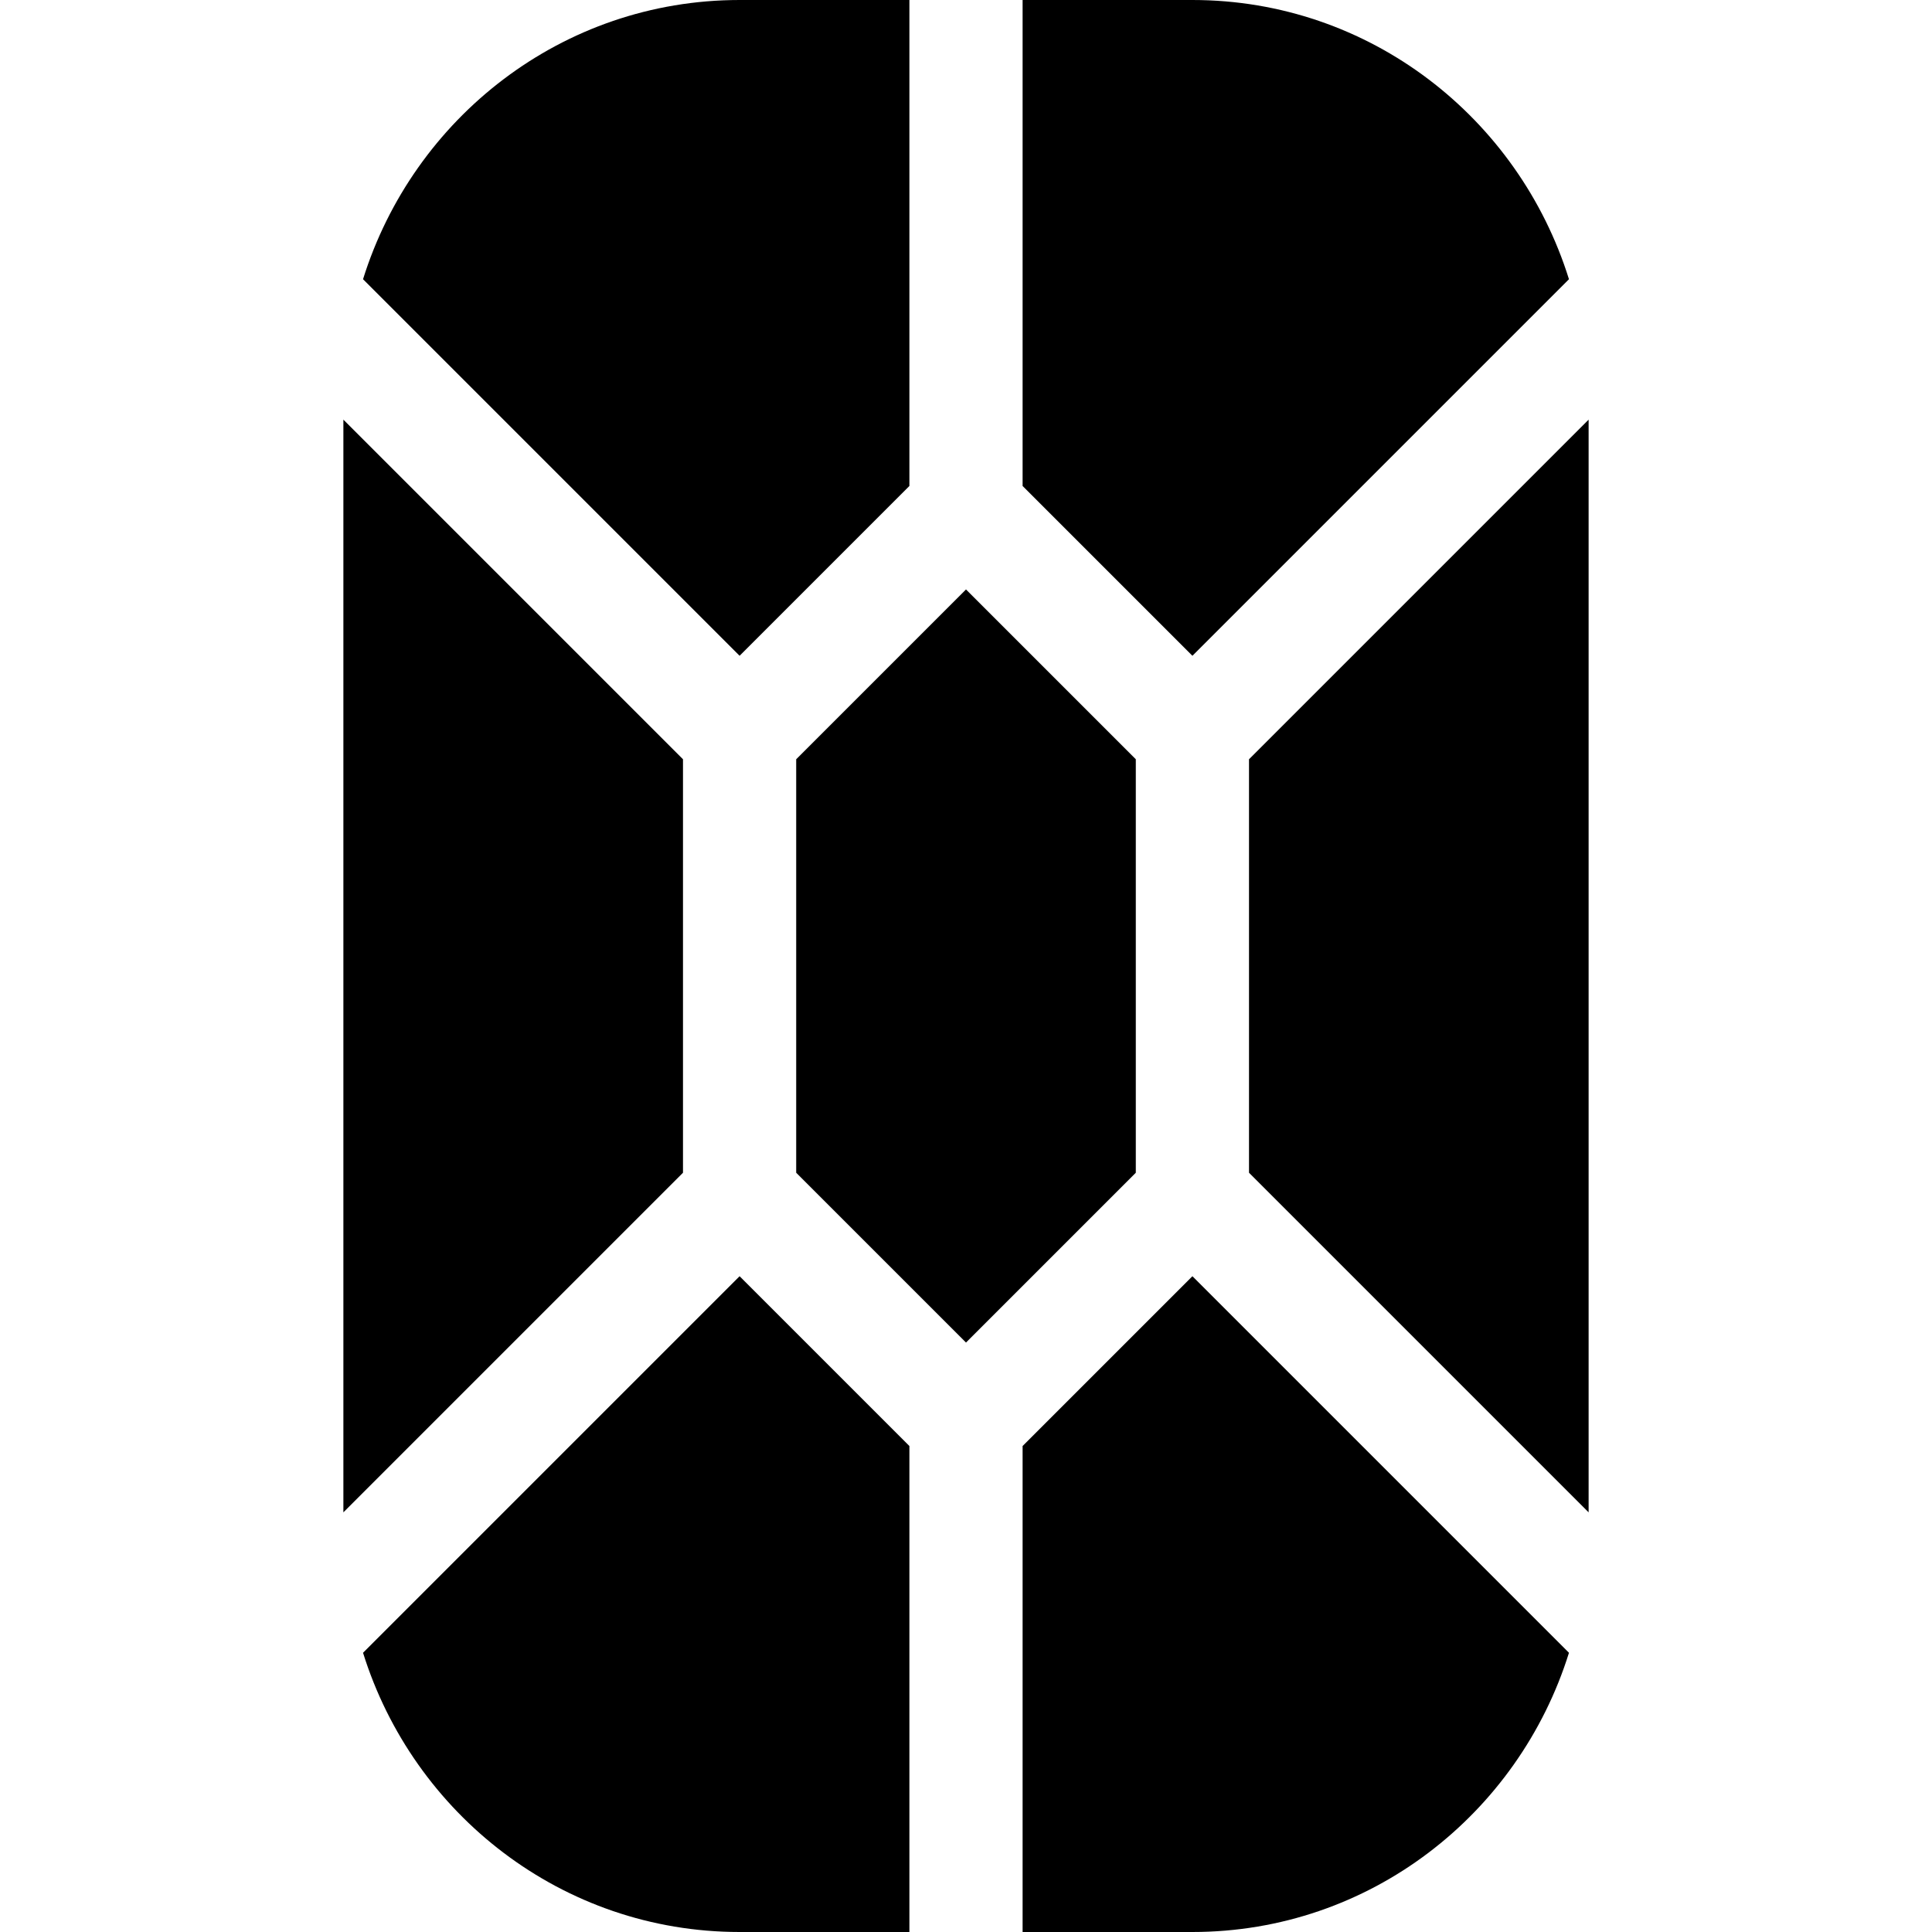 <svg id="Capa_1" enable-background="new 0 0 512 512" height="512" viewBox="0 0 512 512" width="512" xmlns="http://www.w3.org/2000/svg"><g><path d="m301 201.211-45-45-45 45v109.578l45 45 45-45z"/><path d="m331 201.211v109.578l90 90v-289.578z"/><path d="m181 201.211-90-90v289.578l90-90z"/><path d="m196 173.789 45-45v-128.789h-45c-47.029 0-86.47 31.293-99.792 73.997z"/><path d="m271 128.789 45 45 99.792-99.792c-13.322-42.704-52.763-73.997-99.792-73.997h-45z"/><path d="m316 338.211-45 45v128.789h45c47.029 0 86.47-31.293 99.792-73.997z"/><path d="m241 383.211-45-45-99.792 99.792c13.322 42.704 52.763 73.997 99.792 73.997h45z"/></g></svg>